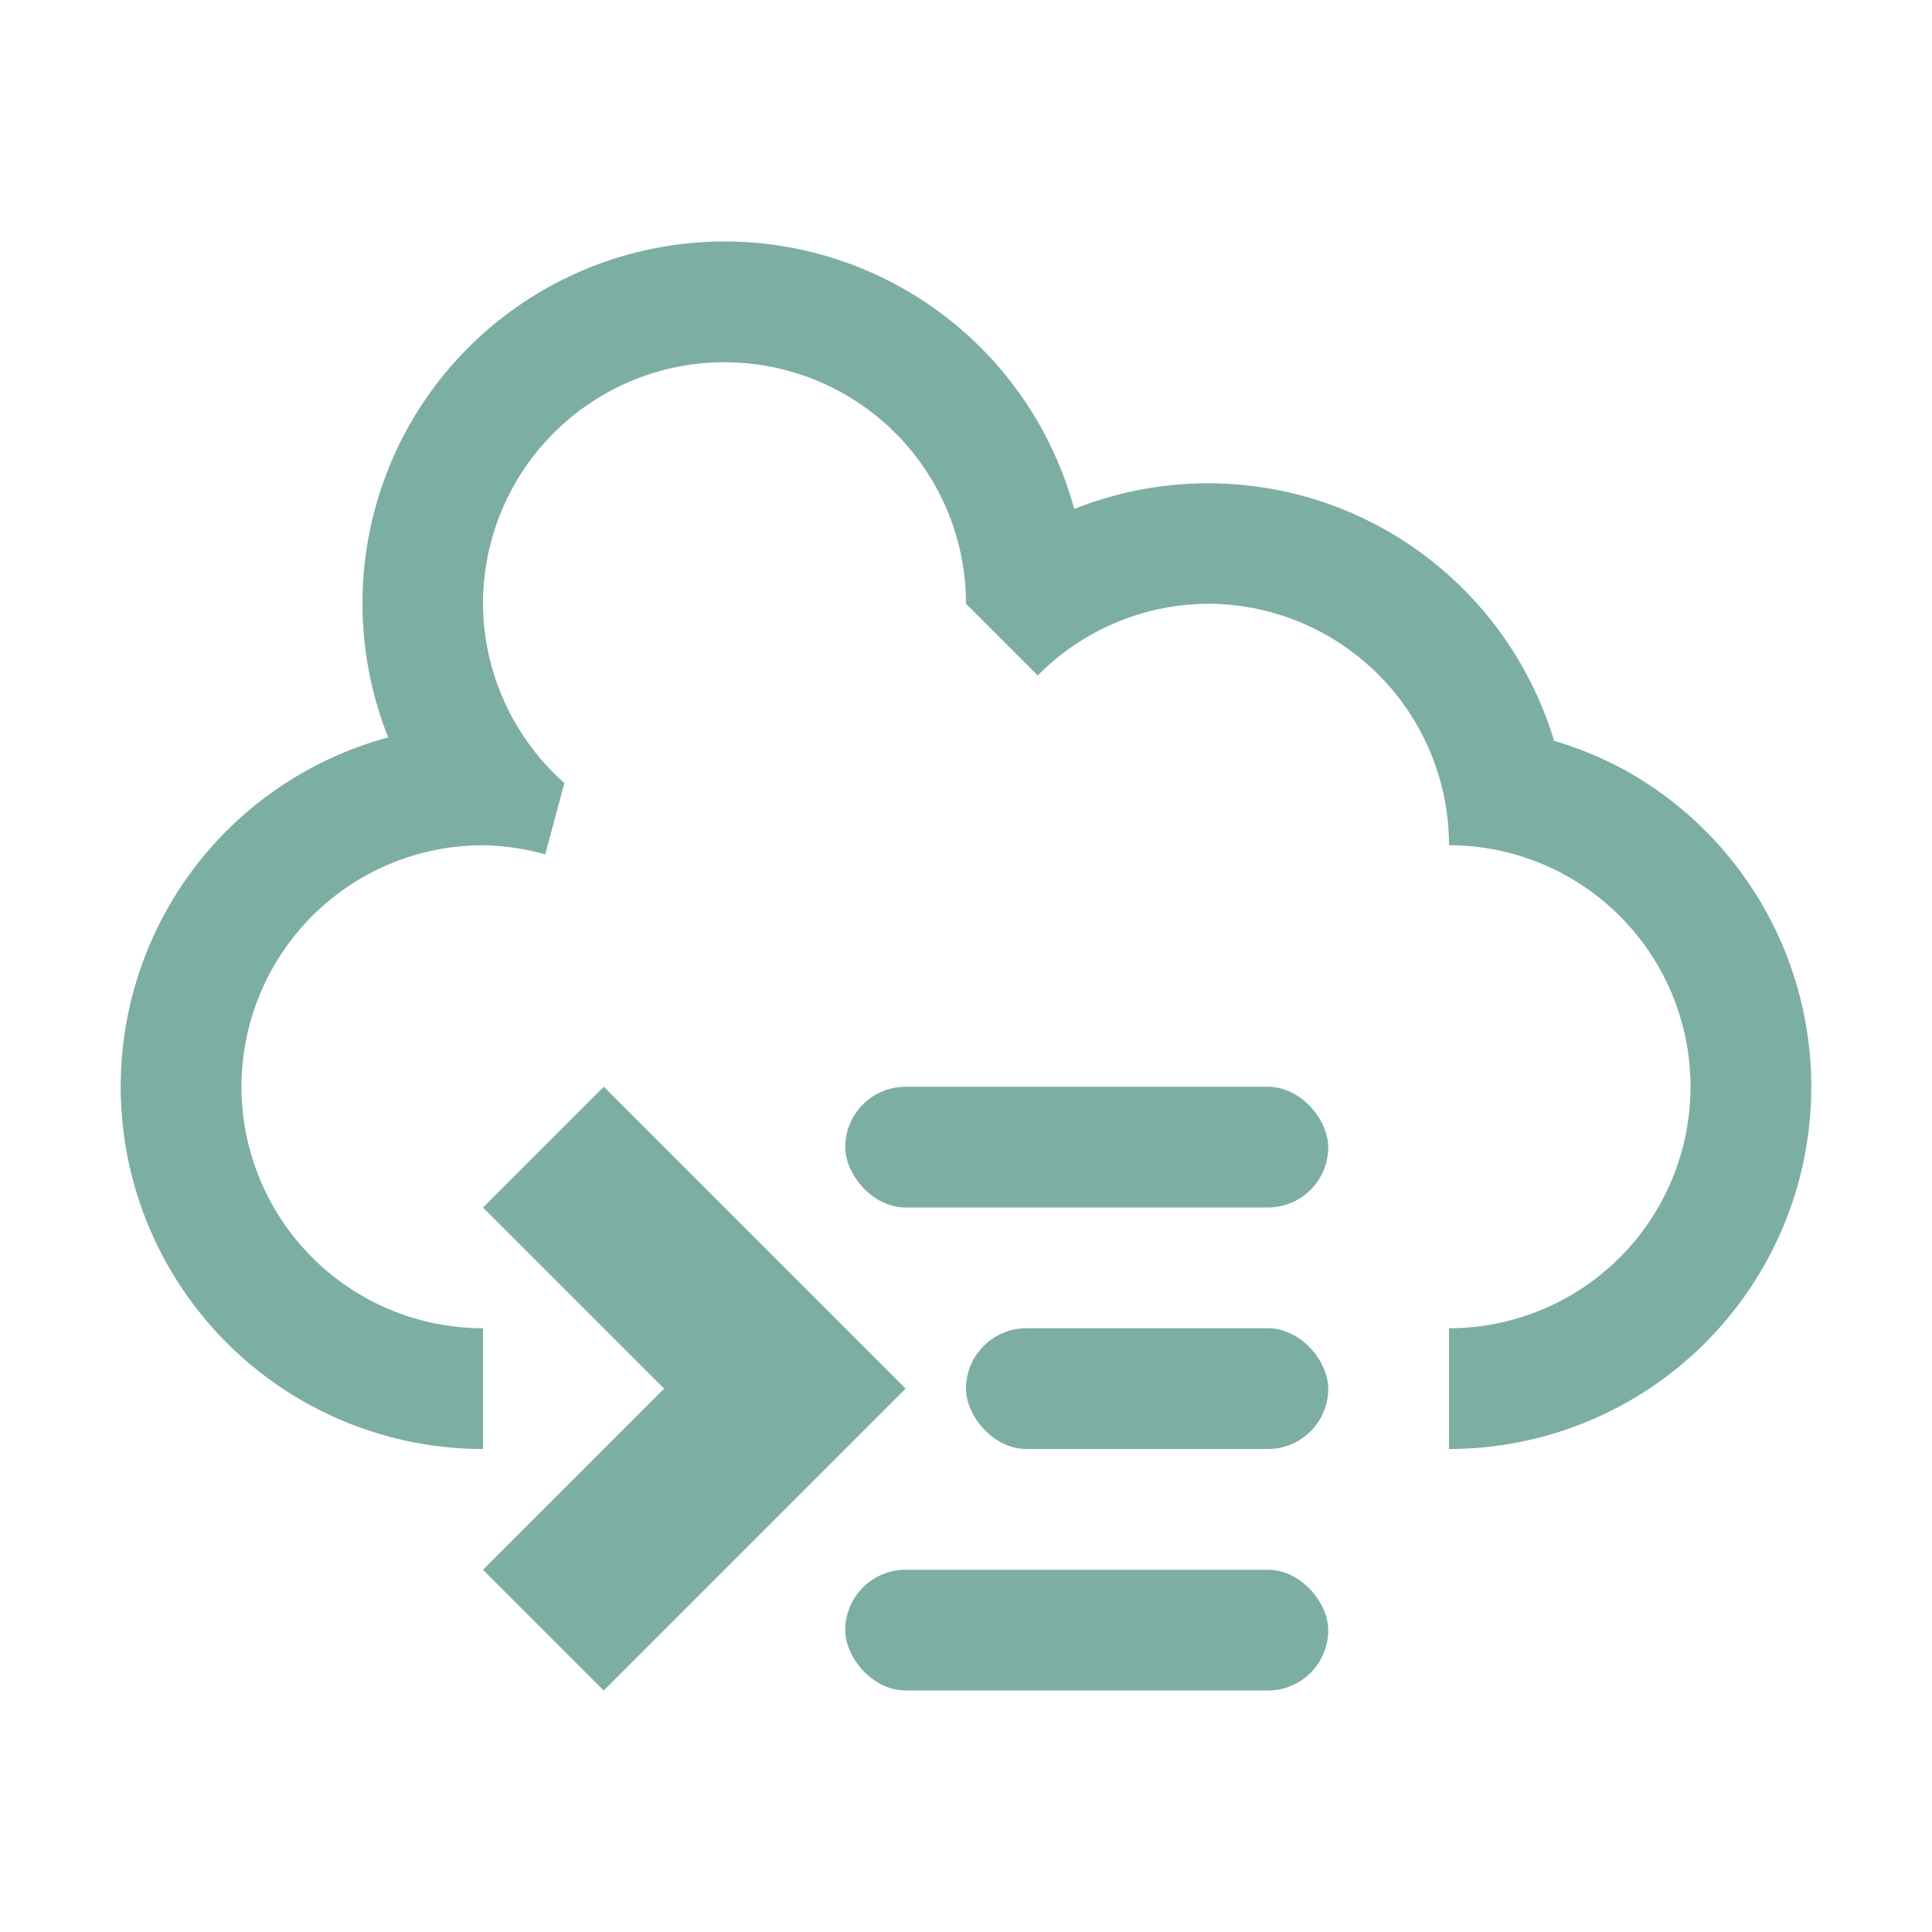 <svg xmlns="http://www.w3.org/2000/svg" viewBox="0 0 16 16"><g fill="#7daea3"><rect width="4" height="1" x="7" y="9" ry=".5"/><rect width="3" height="1" x="8" y="11" ry=".5"/><rect width="4" height="1" x="7" y="13" ry=".5"/><path d="m5 9-1 1 1.5 1.5L4 13l1 1 2.5-2.5z"/><path d="M6 2a3 3 0 0 0-2.598 1.5 3 3 0 0 0-.187 2.607 3 3 0 0 0-1.514.965 3 3 0 0 0-.42 3.196A3 3 0 0 0 4 12v-1a2 2 0 0 1-2-2 2 2 0 0 1 2-2 2 2 0 0 1 .515.076l.159-.591A2 2 0 0 1 4 5a2 2 0 0 1 2-2 2 2 0 0 1 2 2l.594.594A2 2 0 0 1 10 5a2 2 0 0 1 2 2 2 2 0 0 1 2 2 2 2 0 0 1-2 2v1a3 3 0 0 0 2.898-2.223A3 3 0 0 0 13.5 6.402a3 3 0 0 0-.63-.267 3 3 0 0 0-1.722-1.906 3 3 0 0 0-2.252-.014 3 3 0 0 0-2.119-2.113A3 3 0 0 0 6 2"/></g></svg>
